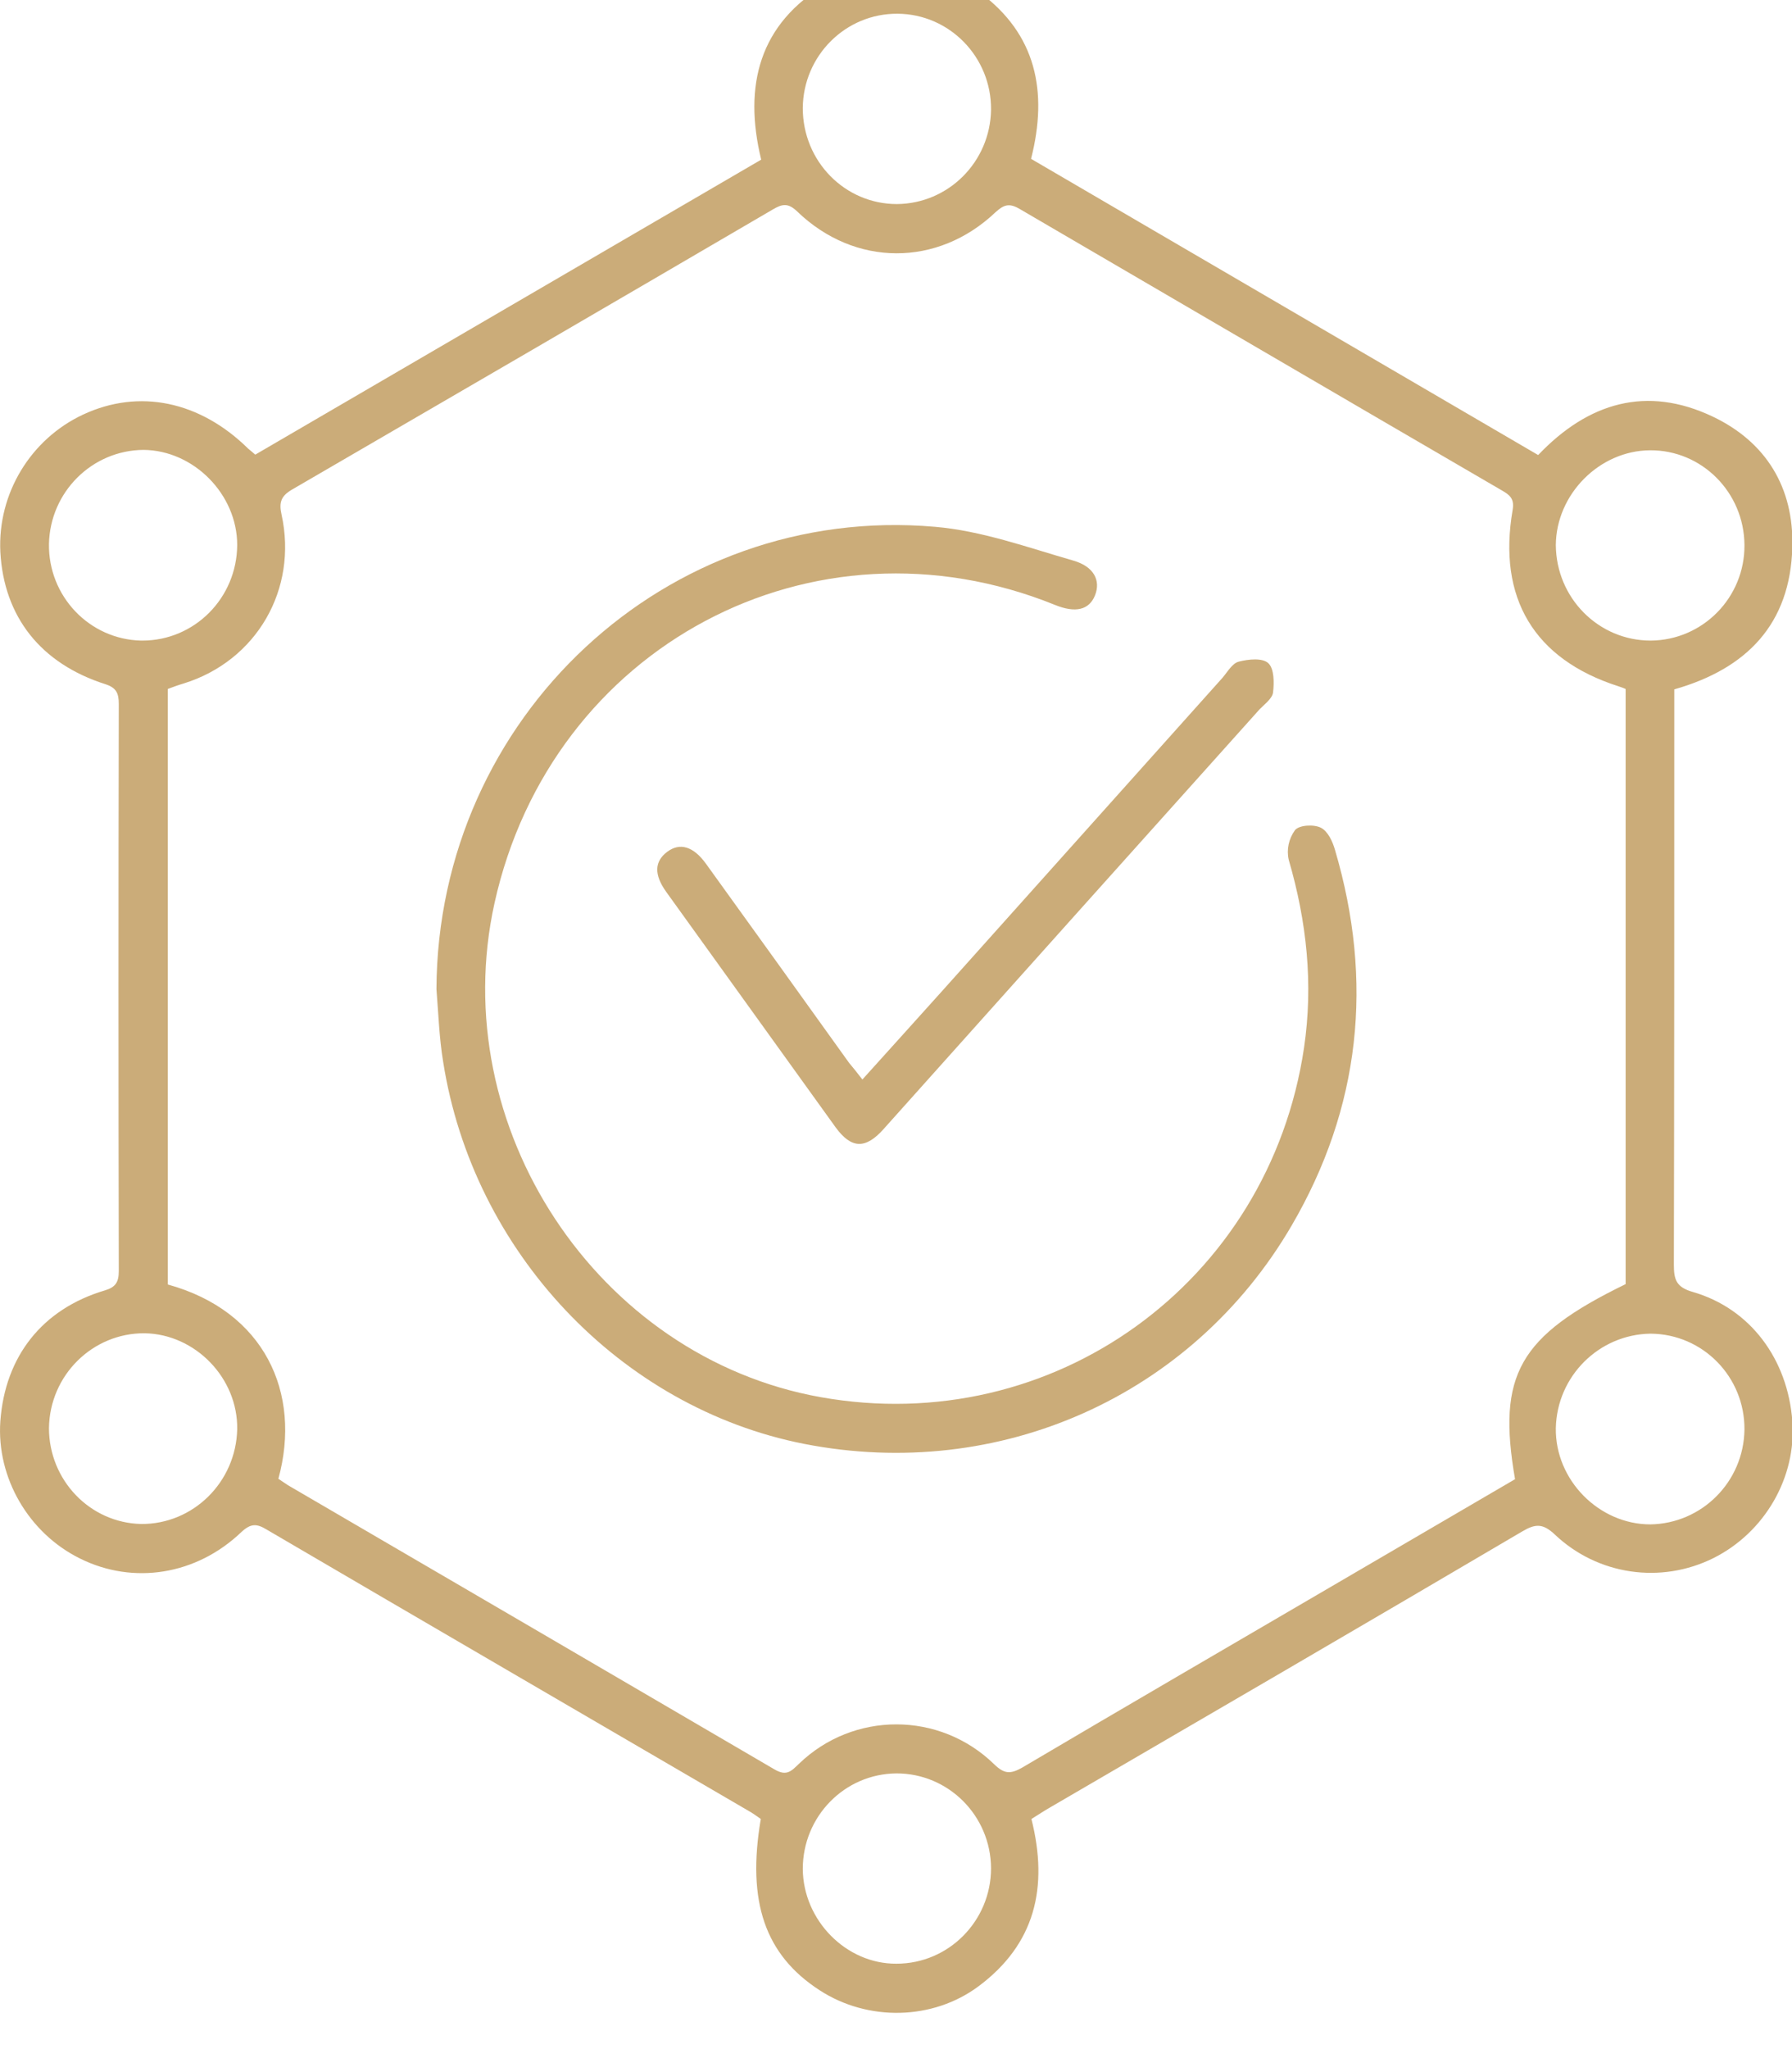 <svg width="49" height="56" viewBox="0 0 49 56" fill="none" xmlns="http://www.w3.org/2000/svg">
<g clip-path="url(#clip0_105_70)">
<path d="M28.203 49.711C28.675 51.586 28.3 53.135 26.756 54.284C25.501 55.216 23.731 55.248 22.412 54.392C20.922 53.428 20.417 51.976 20.803 49.711C20.696 49.635 20.578 49.549 20.46 49.484C16.074 46.926 11.677 44.369 7.291 41.801C7.023 41.639 6.862 41.628 6.604 41.866C5.371 43.047 3.644 43.318 2.186 42.592C0.781 41.898 -0.098 40.382 0.009 38.843C0.138 37.066 1.156 35.776 2.862 35.267C3.162 35.18 3.248 35.039 3.248 34.736C3.237 29.578 3.237 24.409 3.248 19.241C3.248 18.948 3.183 18.796 2.883 18.699C1.113 18.135 0.105 16.857 0.009 15.08C-0.066 13.487 0.835 12.002 2.272 11.33C3.805 10.615 5.468 10.962 6.787 12.262C6.84 12.306 6.894 12.349 6.98 12.425L20.814 4.363C20.321 2.337 20.761 0.635 22.616 -0.448C24.021 -1.261 25.49 -1.174 26.799 -0.199C28.321 0.928 28.665 2.488 28.193 4.341L42.059 12.436C43.432 10.995 45.03 10.529 46.832 11.385C48.29 12.078 49.052 13.324 49.009 14.95C48.955 17.052 47.765 18.276 45.781 18.84V19.447C45.781 24.485 45.781 29.524 45.77 34.563C45.77 34.974 45.834 35.18 46.295 35.31C47.861 35.765 48.88 37.142 49.009 38.832C49.127 40.371 48.258 41.877 46.853 42.581C45.416 43.296 43.69 43.047 42.52 41.942C42.188 41.628 41.984 41.639 41.62 41.855C37.33 44.38 33.029 46.883 28.729 49.386C28.557 49.484 28.396 49.592 28.203 49.711ZM44.451 18.829C44.354 18.785 44.301 18.775 44.247 18.753C41.952 18.016 40.944 16.347 41.362 13.931C41.416 13.617 41.266 13.519 41.062 13.4C36.665 10.843 32.279 8.275 27.892 5.717C27.603 5.544 27.453 5.587 27.217 5.804C25.64 7.299 23.377 7.299 21.801 5.782C21.544 5.533 21.383 5.577 21.125 5.728C16.75 8.286 12.374 10.832 7.988 13.378C7.688 13.552 7.623 13.725 7.698 14.061C8.149 16.109 7.012 18.059 5.028 18.677C4.878 18.721 4.728 18.775 4.588 18.829V35.104C7.226 35.83 8.256 38.063 7.612 40.414C7.698 40.468 7.784 40.533 7.87 40.587C12.31 43.177 16.75 45.767 21.179 48.357C21.511 48.552 21.64 48.4 21.844 48.205C23.334 46.764 25.694 46.764 27.185 48.216C27.463 48.487 27.635 48.487 27.957 48.303C30.745 46.656 33.544 45.03 36.343 43.394L41.427 40.425C40.933 37.575 41.534 36.513 44.451 35.094V18.829ZM47.7 39.07C47.711 37.629 46.564 36.459 45.137 36.448C45.137 36.448 45.137 36.448 45.127 36.448C43.722 36.47 42.574 37.608 42.542 39.027C42.52 40.447 43.722 41.66 45.127 41.66C46.532 41.639 47.679 40.501 47.7 39.07ZM3.891 17.507C5.317 17.507 6.476 16.347 6.486 14.895C6.486 13.508 5.296 12.306 3.923 12.295C2.518 12.306 1.371 13.443 1.339 14.863C1.317 16.293 2.443 17.474 3.859 17.507C3.87 17.507 3.88 17.507 3.891 17.507ZM45.137 17.507C46.564 17.496 47.711 16.326 47.7 14.895C47.69 13.454 46.532 12.295 45.116 12.306C43.732 12.316 42.553 13.508 42.542 14.895C42.553 16.347 43.711 17.507 45.137 17.507ZM1.339 39.027C1.339 40.447 2.454 41.617 3.859 41.649C5.285 41.66 6.454 40.501 6.486 39.059C6.508 37.662 5.339 36.459 3.955 36.437C2.54 36.426 1.36 37.575 1.339 39.027ZM24.525 5.577C25.93 5.566 27.077 4.428 27.099 2.998C27.11 1.556 25.962 0.386 24.546 0.375C23.12 0.364 21.962 1.524 21.951 2.954C21.951 4.406 23.099 5.577 24.525 5.577ZM27.099 51.055C27.088 49.614 25.93 48.465 24.514 48.465C23.088 48.476 21.951 49.646 21.951 51.077C21.962 52.485 23.142 53.677 24.514 53.666C25.941 53.666 27.099 52.496 27.099 51.055Z" fill="#CBAC79"/>
<path d="M11.934 27.032C11.967 19.609 18.219 13.758 25.565 14.397C26.841 14.505 28.096 14.96 29.34 15.318C29.919 15.481 30.102 15.871 29.941 16.272C29.78 16.672 29.405 16.759 28.847 16.532C22.23 13.855 15.077 17.659 13.522 24.68C12.17 30.792 16.321 37.087 22.434 38.182C28.783 39.32 34.702 35.061 35.657 28.635C35.914 26.891 35.732 25.19 35.239 23.499C35.174 23.217 35.239 22.925 35.41 22.686C35.528 22.546 35.925 22.524 36.118 22.621C36.311 22.719 36.44 23.001 36.504 23.228C37.566 26.826 37.201 30.272 35.314 33.501C32.59 38.16 27.324 40.501 21.994 39.461C16.964 38.474 12.932 34.216 12.117 29.015C12.009 28.364 11.988 27.693 11.934 27.032Z" fill="#CBAC79"/>
<path d="M23.581 29.502C24.332 28.668 25.05 27.877 25.769 27.075C28.321 24.225 30.874 21.375 33.426 18.525C33.566 18.363 33.694 18.125 33.877 18.081C34.134 18.016 34.52 17.973 34.681 18.125C34.842 18.276 34.842 18.655 34.81 18.926C34.788 19.089 34.584 19.241 34.445 19.381C31.013 23.207 27.581 27.032 24.16 30.857C23.667 31.409 23.281 31.398 22.852 30.813C21.308 28.668 19.763 26.522 18.219 24.377C17.876 23.9 17.897 23.543 18.24 23.282C18.584 23.022 18.959 23.12 19.313 23.618C20.621 25.428 21.919 27.238 23.217 29.047C23.334 29.188 23.442 29.318 23.581 29.502Z" fill="#CBAC79"/>
</g>
<defs>
<clipPath id="clip0_105_70">
<rect width="49" height="56" fill="white"/>
</clipPath>
</defs>
</svg>
